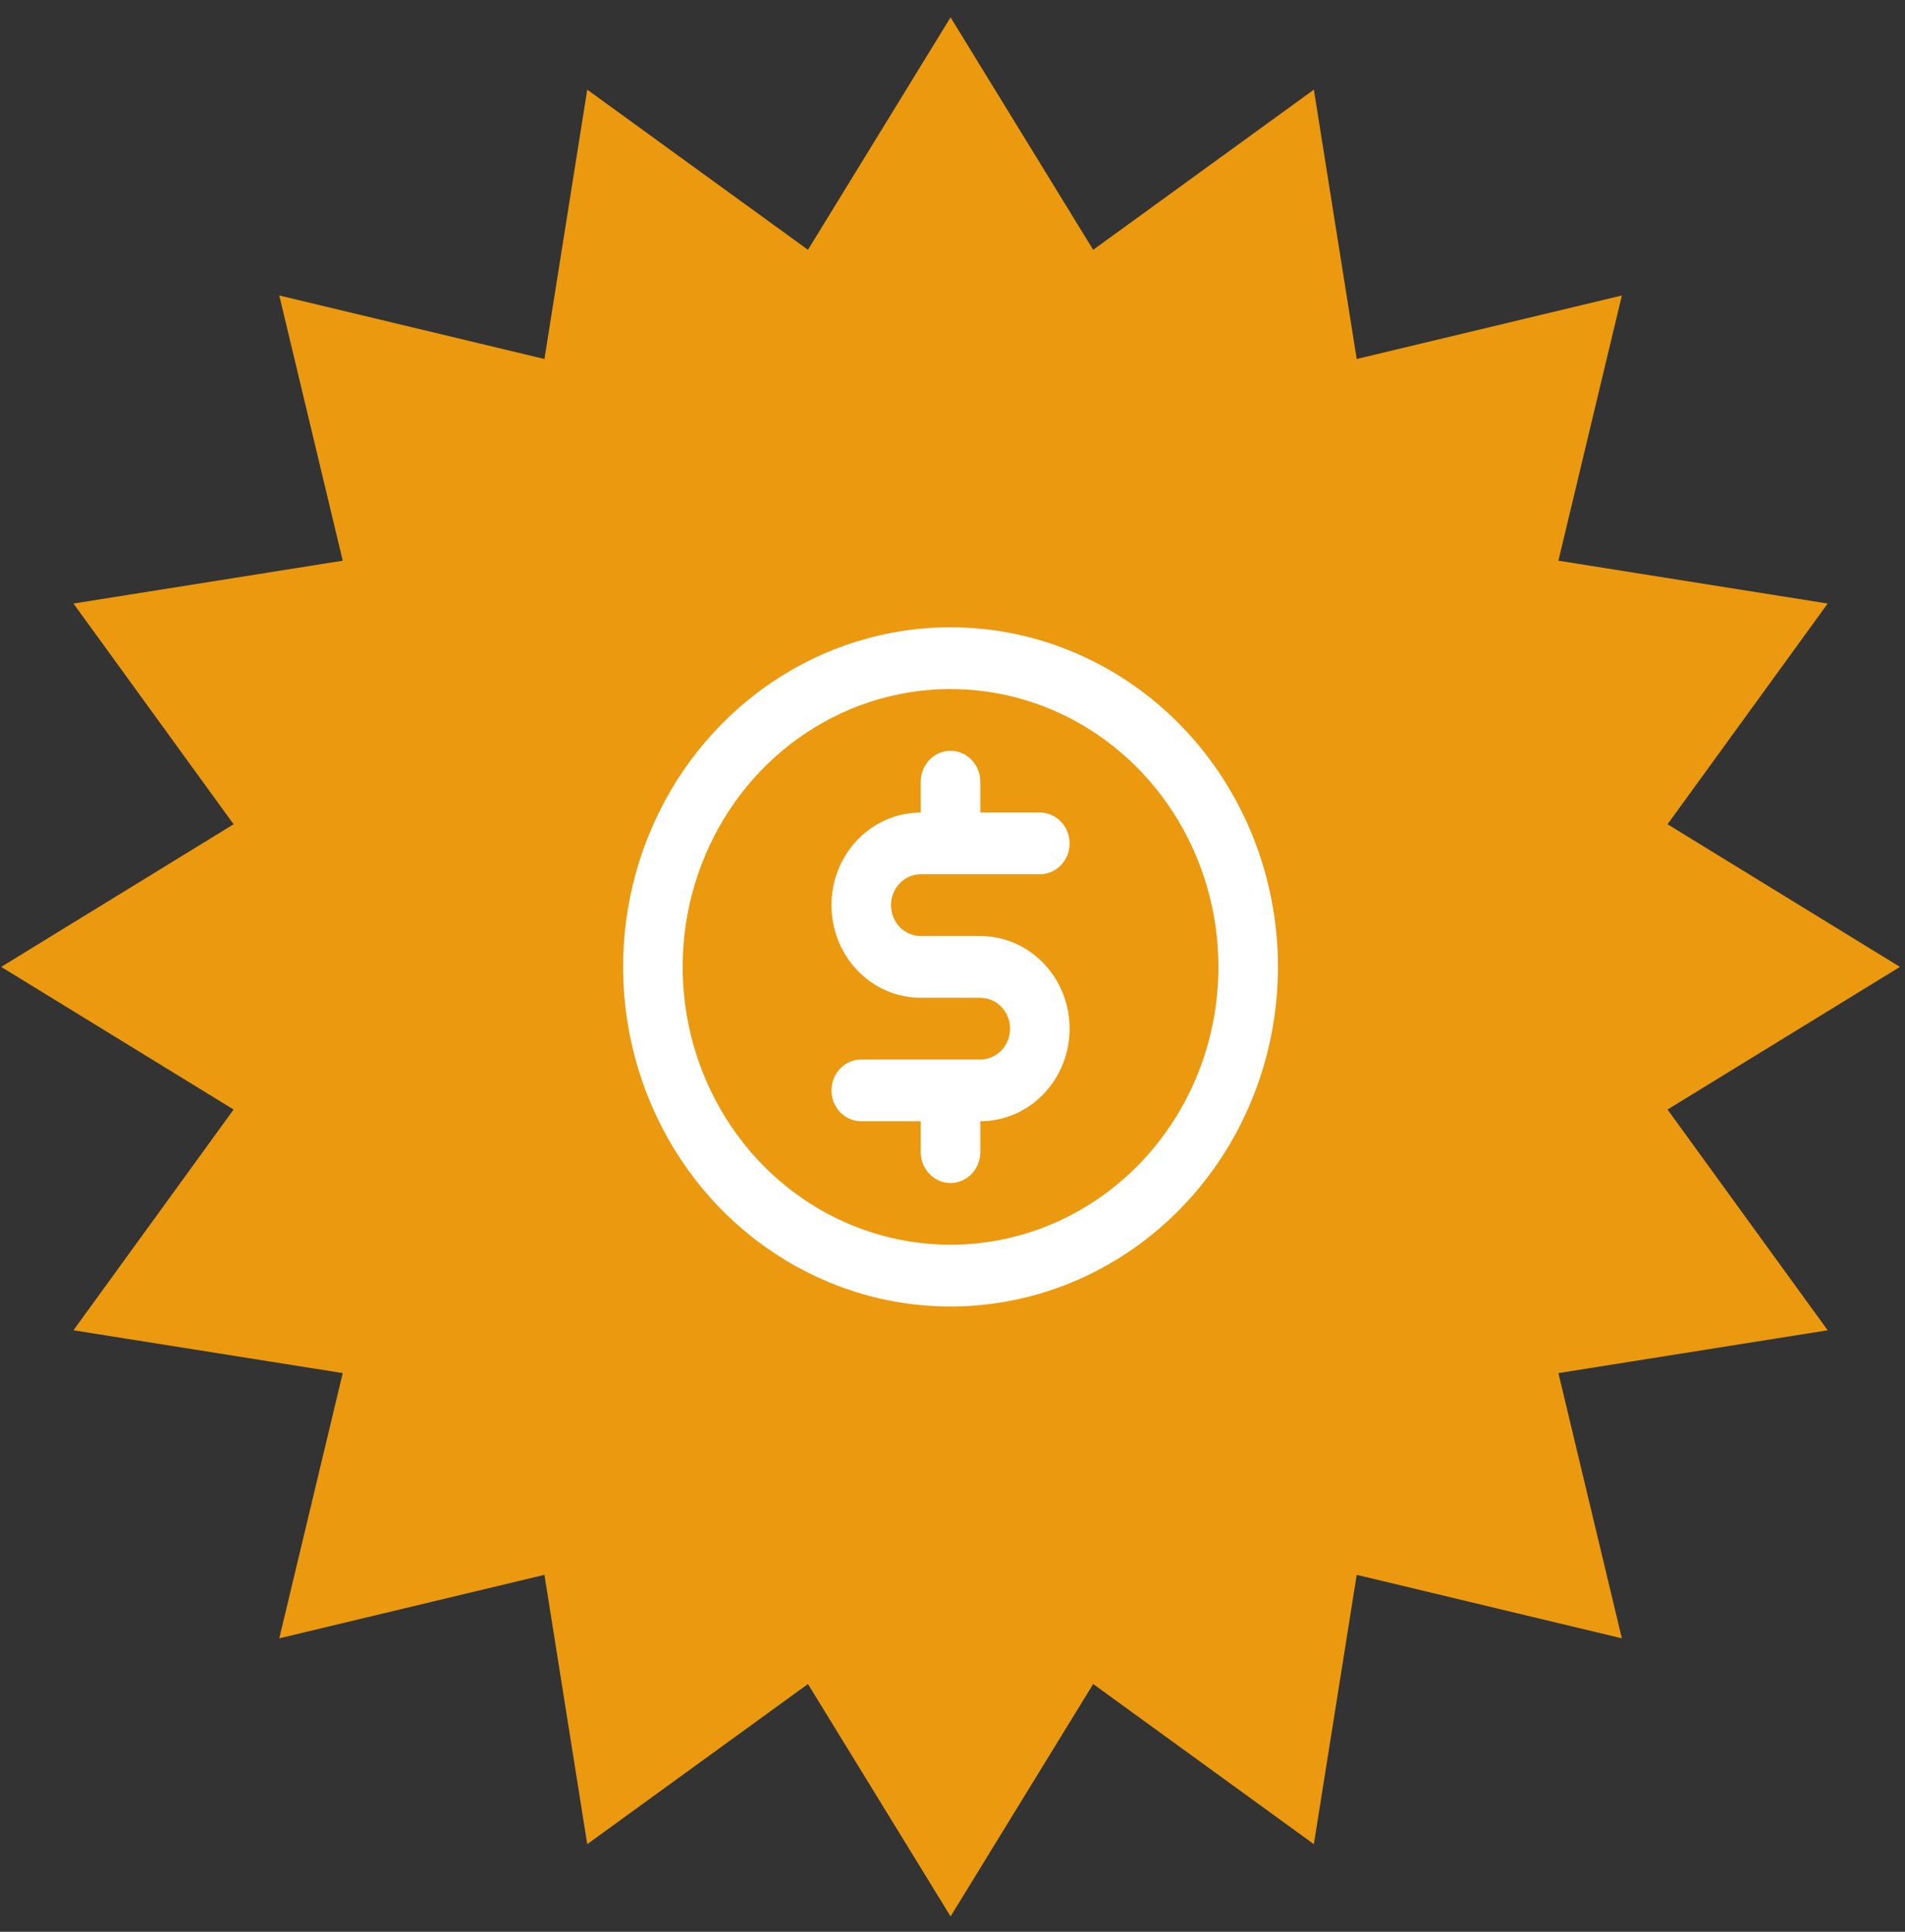 <svg width="72" height="73" viewBox="0 0 72 73" fill="none" xmlns="http://www.w3.org/2000/svg">
<rect x="0" y="0" width="72" height="73" fill="#333333" stroke="none"/>
<path d="M35.927 0.656L41.317 9.44L49.658 3.388L51.277 13.566L61.299 11.166L58.9 21.188L69.078 22.807L63.025 31.148L71.809 36.538L63.025 41.928L69.078 50.27L58.9 51.888L61.299 61.911L51.277 59.511L49.658 69.689L41.317 63.637L35.927 72.42L30.537 63.637L22.195 69.689L20.577 59.511L10.555 61.911L12.954 51.888L2.776 50.27L8.829 41.928L0.045 36.538L8.829 31.148L2.776 22.807L12.954 21.188L10.555 11.166L20.577 13.566L22.195 3.388L30.537 9.44L35.927 0.656Z" fill="#EB990F"/>
<path d="M34.801 33.038H39.301C39.599 33.038 39.885 32.915 40.096 32.697C40.307 32.478 40.426 32.181 40.426 31.872C40.426 31.562 40.307 31.265 40.096 31.047C39.885 30.828 39.599 30.705 39.301 30.705H37.051V29.538C37.051 29.229 36.932 28.932 36.721 28.713C36.51 28.494 36.224 28.372 35.926 28.372C35.627 28.372 35.341 28.494 35.13 28.713C34.919 28.932 34.801 29.229 34.801 29.538V30.705C33.906 30.705 33.047 31.074 32.414 31.73C31.781 32.386 31.426 33.277 31.426 34.205C31.426 35.133 31.781 36.023 32.414 36.68C33.047 37.336 33.906 37.705 34.801 37.705H37.051C37.349 37.705 37.635 37.828 37.846 38.047C38.057 38.265 38.176 38.562 38.176 38.871C38.176 39.181 38.057 39.478 37.846 39.697C37.635 39.915 37.349 40.038 37.051 40.038H32.551C32.252 40.038 31.966 40.161 31.755 40.38C31.544 40.599 31.426 40.895 31.426 41.205C31.426 41.514 31.544 41.811 31.755 42.03C31.966 42.249 32.252 42.371 32.551 42.371H34.801V43.538C34.801 43.848 34.919 44.144 35.13 44.363C35.341 44.582 35.627 44.705 35.926 44.705C36.224 44.705 36.51 44.582 36.721 44.363C36.932 44.144 37.051 43.848 37.051 43.538V42.371C37.946 42.371 38.804 42.003 39.437 41.346C40.07 40.69 40.426 39.8 40.426 38.871C40.426 37.943 40.07 37.053 39.437 36.397C38.804 35.74 37.946 35.371 37.051 35.371H34.801C34.502 35.371 34.216 35.249 34.005 35.03C33.794 34.811 33.676 34.514 33.676 34.205C33.676 33.895 33.794 33.599 34.005 33.38C34.216 33.161 34.502 33.038 34.801 33.038V33.038ZM35.926 23.705C33.478 23.705 31.086 24.457 29.051 25.868C27.015 27.278 25.429 29.282 24.493 31.627C23.556 33.972 23.311 36.552 23.789 39.042C24.266 41.531 25.445 43.818 27.175 45.613C28.906 47.407 31.111 48.63 33.511 49.125C35.912 49.62 38.4 49.366 40.661 48.395C42.923 47.423 44.855 45.778 46.215 43.668C47.575 41.558 48.301 39.076 48.301 36.538C48.301 33.135 46.997 29.87 44.676 27.464C42.355 25.057 39.208 23.705 35.926 23.705V23.705ZM35.926 47.038C33.923 47.038 31.966 46.422 30.301 45.269C28.636 44.115 27.338 42.475 26.572 40.556C25.805 38.638 25.605 36.526 25.995 34.49C26.386 32.453 27.35 30.582 28.766 29.113C30.182 27.645 31.986 26.645 33.95 26.24C35.915 25.835 37.95 26.043 39.8 26.837C41.651 27.632 43.232 28.978 44.344 30.705C45.457 32.431 46.051 34.462 46.051 36.538C46.051 39.323 44.984 41.994 43.085 43.963C41.186 45.932 38.611 47.038 35.926 47.038V47.038Z" fill="white"/>
</svg>

